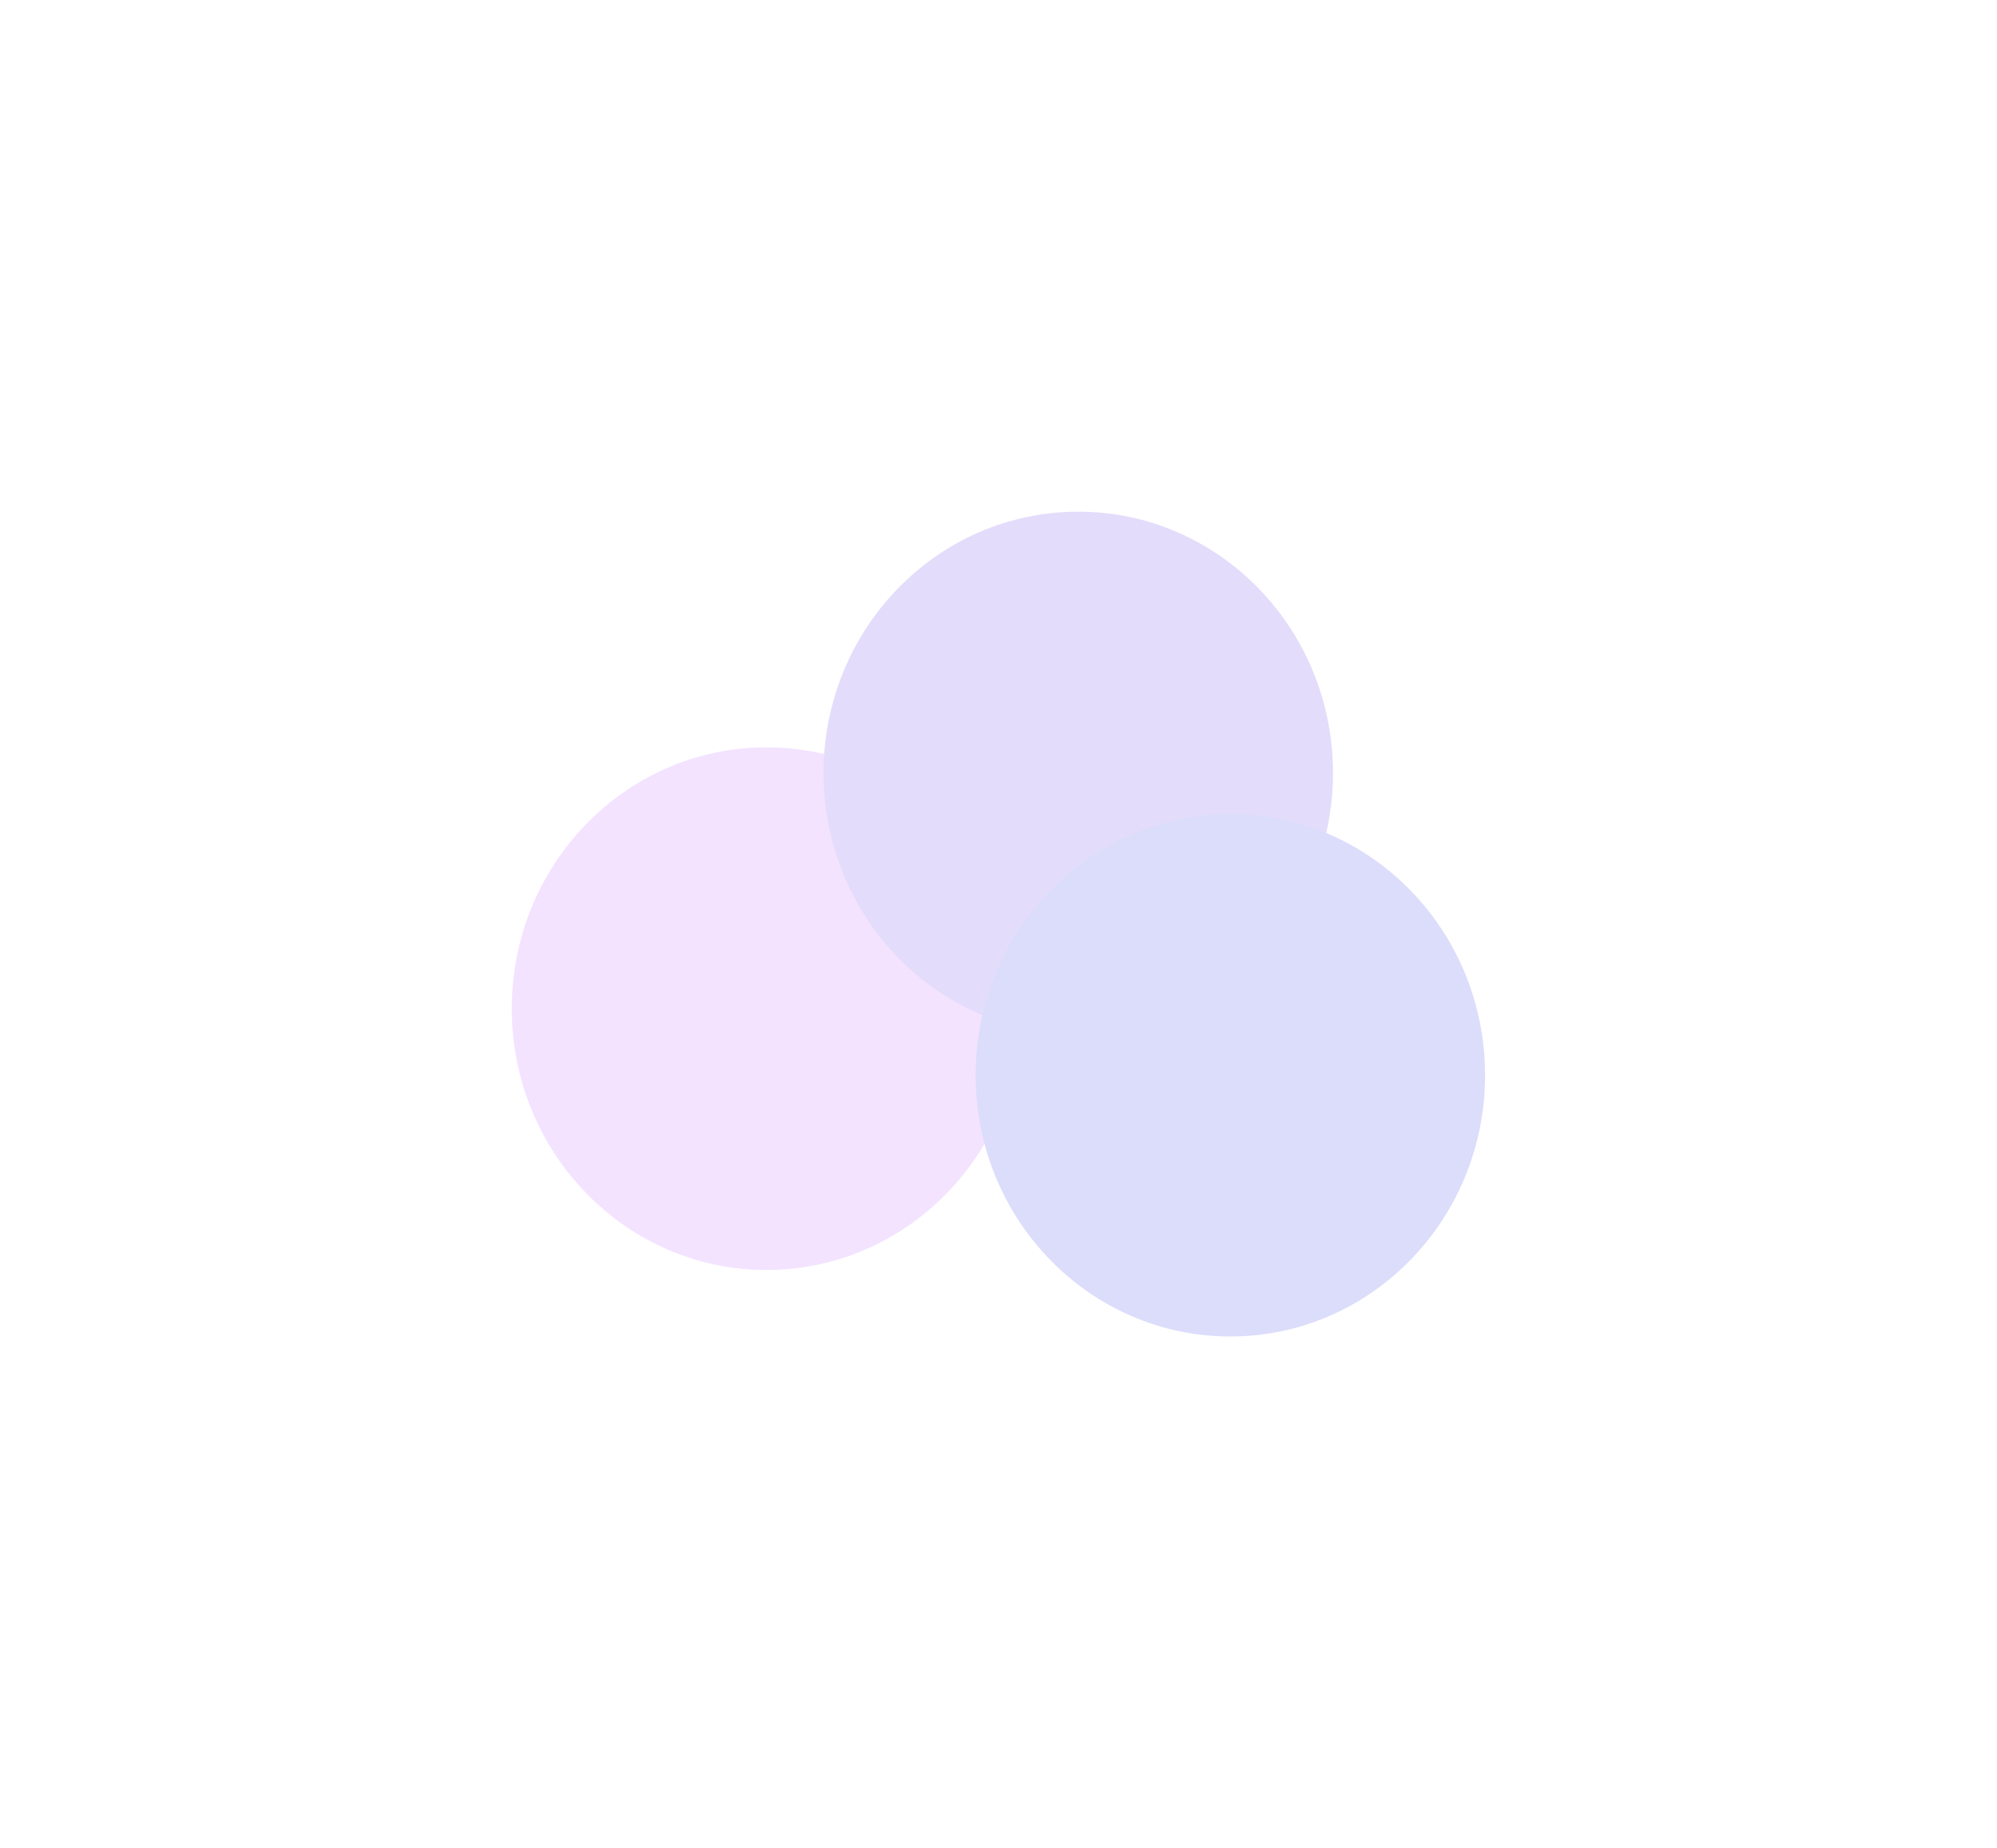 <svg width="1951" height="1806" viewBox="0 0 1951 1806" fill="none" xmlns="http://www.w3.org/2000/svg">
<g opacity="0.2">
<g filter="url(#filter0_f_147_3111)">
<ellipse cx="748.857" cy="985.643" rx="248.857" ry="255.357" fill="#C273FF"/>
</g>
<g filter="url(#filter1_f_147_3111)">
<ellipse cx="1053.43" cy="755.357" rx="248.857" ry="255.357" fill="#7852EA"/>
</g>
<g filter="url(#filter2_f_147_3111)">
<ellipse cx="1202" cy="1050.64" rx="248.857" ry="255.357" fill="#5255EA"/>
</g>
</g>
<defs>
<filter id="filter0_f_147_3111" x="0" y="230.286" width="1497.71" height="1510.71" filterUnits="userSpaceOnUse" color-interpolation-filters="sRGB">
<feFlood flood-opacity="0" result="BackgroundImageFix"/>
<feBlend mode="normal" in="SourceGraphic" in2="BackgroundImageFix" result="shape"/>
<feGaussianBlur stdDeviation="250" result="effect1_foregroundBlur_147_3111"/>
</filter>
<filter id="filter1_f_147_3111" x="304.571" y="0" width="1497.71" height="1510.71" filterUnits="userSpaceOnUse" color-interpolation-filters="sRGB">
<feFlood flood-opacity="0" result="BackgroundImageFix"/>
<feBlend mode="normal" in="SourceGraphic" in2="BackgroundImageFix" result="shape"/>
<feGaussianBlur stdDeviation="250" result="effect1_foregroundBlur_147_3111"/>
</filter>
<filter id="filter2_f_147_3111" x="453.143" y="295.286" width="1497.71" height="1510.71" filterUnits="userSpaceOnUse" color-interpolation-filters="sRGB">
<feFlood flood-opacity="0" result="BackgroundImageFix"/>
<feBlend mode="normal" in="SourceGraphic" in2="BackgroundImageFix" result="shape"/>
<feGaussianBlur stdDeviation="250" result="effect1_foregroundBlur_147_3111"/>
</filter>
</defs>
</svg>
